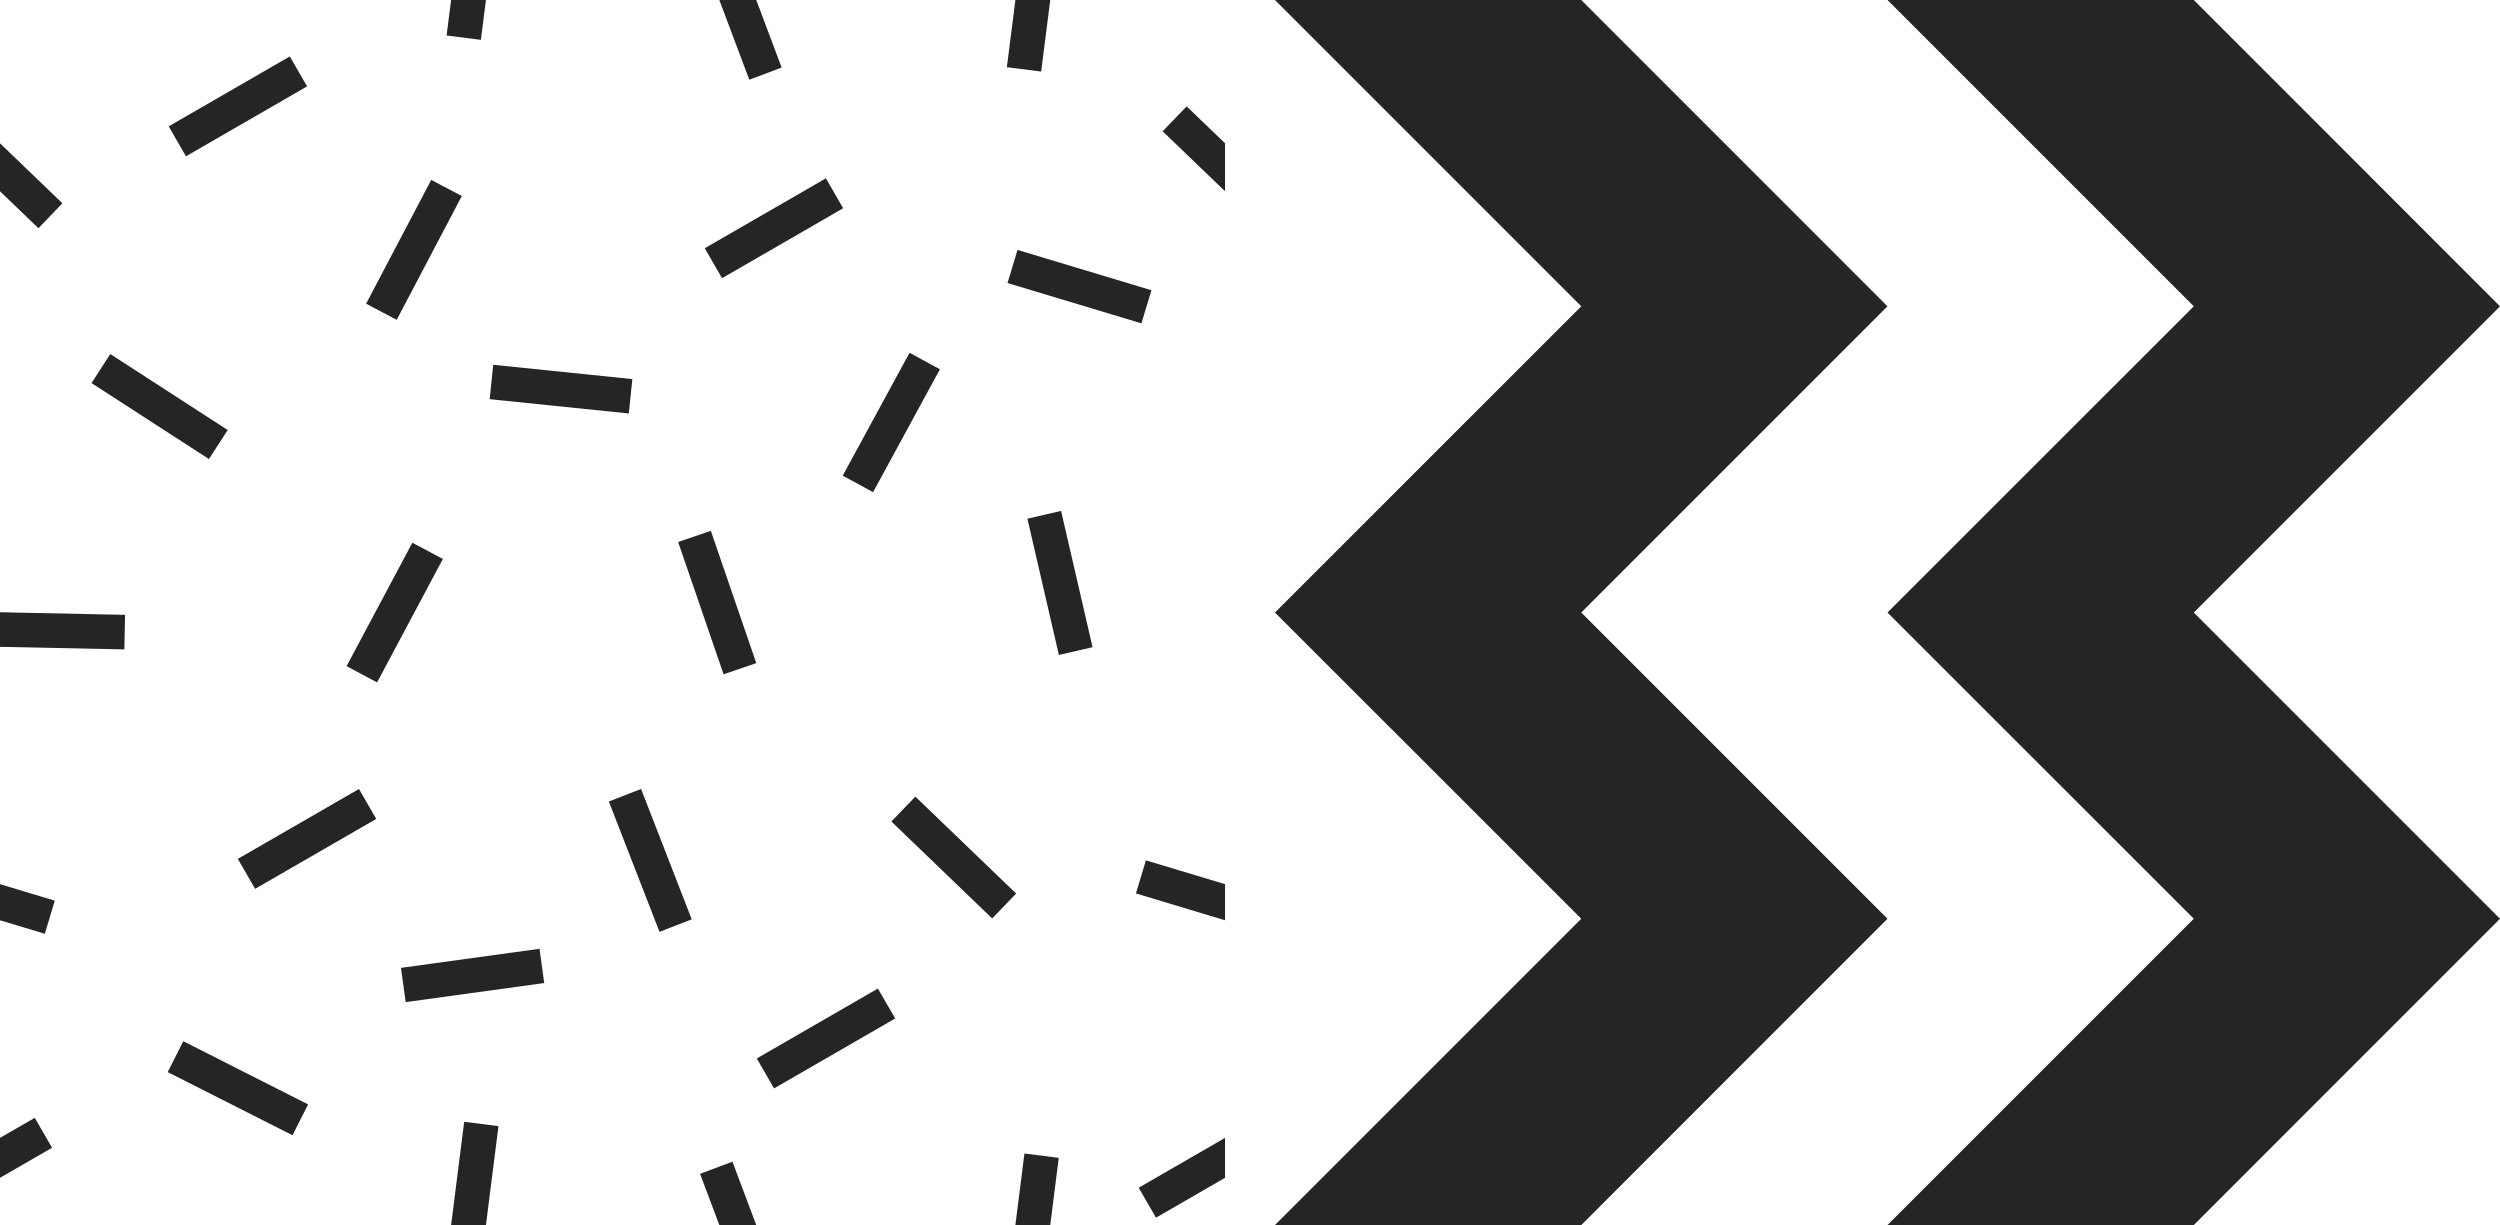 <svg id="Ebene_1" data-name="Ebene 1" xmlns="http://www.w3.org/2000/svg" viewBox="0 0 2204 1080"><defs><style>.cls-1{fill:#252525;}</style></defs><polygon class="cls-1" points="1394.04 809.96 1124 1080 1394.04 1080 1664 809.96 1394.04 540 1664 270.04 1394.04 0 1124 0 1394.04 270.04 1124 540 1394.04 809.96"/><polygon class="cls-1" points="1664 540 1934.04 809.96 1664 1080 1934.04 1080 2204 809.96 1934.04 540 2204 270.04 1934.04 0 1664 0 1934.04 270.04 1664 540"/><polygon class="cls-1" points="55.01 179.22 0 126.33 0 168.62 33.88 201.2 55.01 179.22"/><polygon class="cls-1" points="1024.99 115.73 1080 168.62 1080 126.33 1046.13 93.76 1024.99 115.73"/><rect class="cls-1" x="825.58" y="694.29" width="30.48" height="123.3" transform="translate(-286.86 838.07) rotate(-46.12)"/><rect class="cls-1" x="558.09" y="696.83" width="30.48" height="123.3" transform="translate(-235.87 259.28) rotate(-21.24)"/><polygon class="cls-1" points="423.95 35.13 428.41 0 397.69 0 393.72 31.3 423.95 35.13"/><polygon class="cls-1" points="409.23 988.97 397.69 1080 428.41 1080 439.46 992.8 409.23 988.97"/><polygon class="cls-1" points="617.2 1034.85 634.16 1080 666.71 1080 645.73 1024.13 617.2 1034.85"/><polygon class="cls-1" points="689.09 59.55 666.72 0 634.16 0 660.56 70.27 689.09 59.55"/><rect class="cls-1" x="286.33" y="524.76" width="123.3" height="30.48" transform="translate(-292.23 593.1) rotate(-61.94)"/><polygon class="cls-1" points="917.9 63.08 925.9 0 895.16 0 887.65 59.25 917.9 63.08"/><polygon class="cls-1" points="903.16 1016.92 895.16 1080 925.9 1080 933.4 1020.76 903.16 1016.92"/><rect class="cls-1" x="354.94" y="844.75" width="123.31" height="30.48" transform="translate(-113.36 64.83) rotate(-7.84)"/><rect class="cls-1" x="194.48" y="897.8" width="30.48" height="123.31" transform="translate(-741.01 713.17) rotate(-63.15)"/><rect class="cls-1" x="617.04" y="469.6" width="30.47" height="123.31" transform="translate(-138.29 234.21) rotate(-18.96)"/><rect class="cls-1" x="724.17" y="357.25" width="123.3" height="30.47" transform="translate(83.21 884.94) rotate(-61.47)"/><rect class="cls-1" x="148.07" y="78.52" width="123.3" height="30.48" transform="translate(-18.78 117.43) rotate(-30)"/><rect class="cls-1" x="666.56" y="900.19" width="123.3" height="30.48" transform="translate(-360.11 486.65) rotate(-29.99)"/><rect class="cls-1" x="209.08" y="724.28" width="123.3" height="30.48" transform="translate(-333.44 234.39) rotate(-29.99)"/><rect class="cls-1" x="125.47" y="296.79" width="30.48" height="123.31" transform="translate(-236.66 281.79) rotate(-57.09)"/><polygon class="cls-1" points="110.26 542.04 0 539.76 0 570.25 109.63 572.52 110.26 542.04"/><polygon class="cls-1" points="48.3 794.03 0 779.49 0 811.32 39.51 823.22 48.3 794.03"/><polygon class="cls-1" points="1001.45 787.66 1080 811.32 1080 779.49 1010.24 758.48 1001.45 787.66"/><rect class="cls-1" x="303.3" y="205.08" width="123.31" height="30.48" transform="translate(0.07 440.75) rotate(-62.26)"/><rect class="cls-1" x="479.36" y="281.42" width="30.48" height="123.31" transform="translate(102.73 799.98) rotate(-84.13)"/><rect class="cls-1" x="919.22" y="452.35" width="30.47" height="123.3" transform="translate(-91.7 223.48) rotate(-13.01)"/><rect class="cls-1" x="936.4" y="191.04" width="30.48" height="123.29" transform="translate(435.29 1091.05) rotate(-73.24)"/><polygon class="cls-1" points="30.65 985.46 0 1003.15 0 1038.35 45.89 1011.86 30.65 985.46"/><polygon class="cls-1" points="1019.11 1073.51 1080 1038.35 1080 1003.15 1003.87 1047.11 1019.11 1073.51"/><rect class="cls-1" x="620.67" y="185.96" width="123.3" height="30.48" transform="translate(-9.18 368.14) rotate(-30)"/></svg>